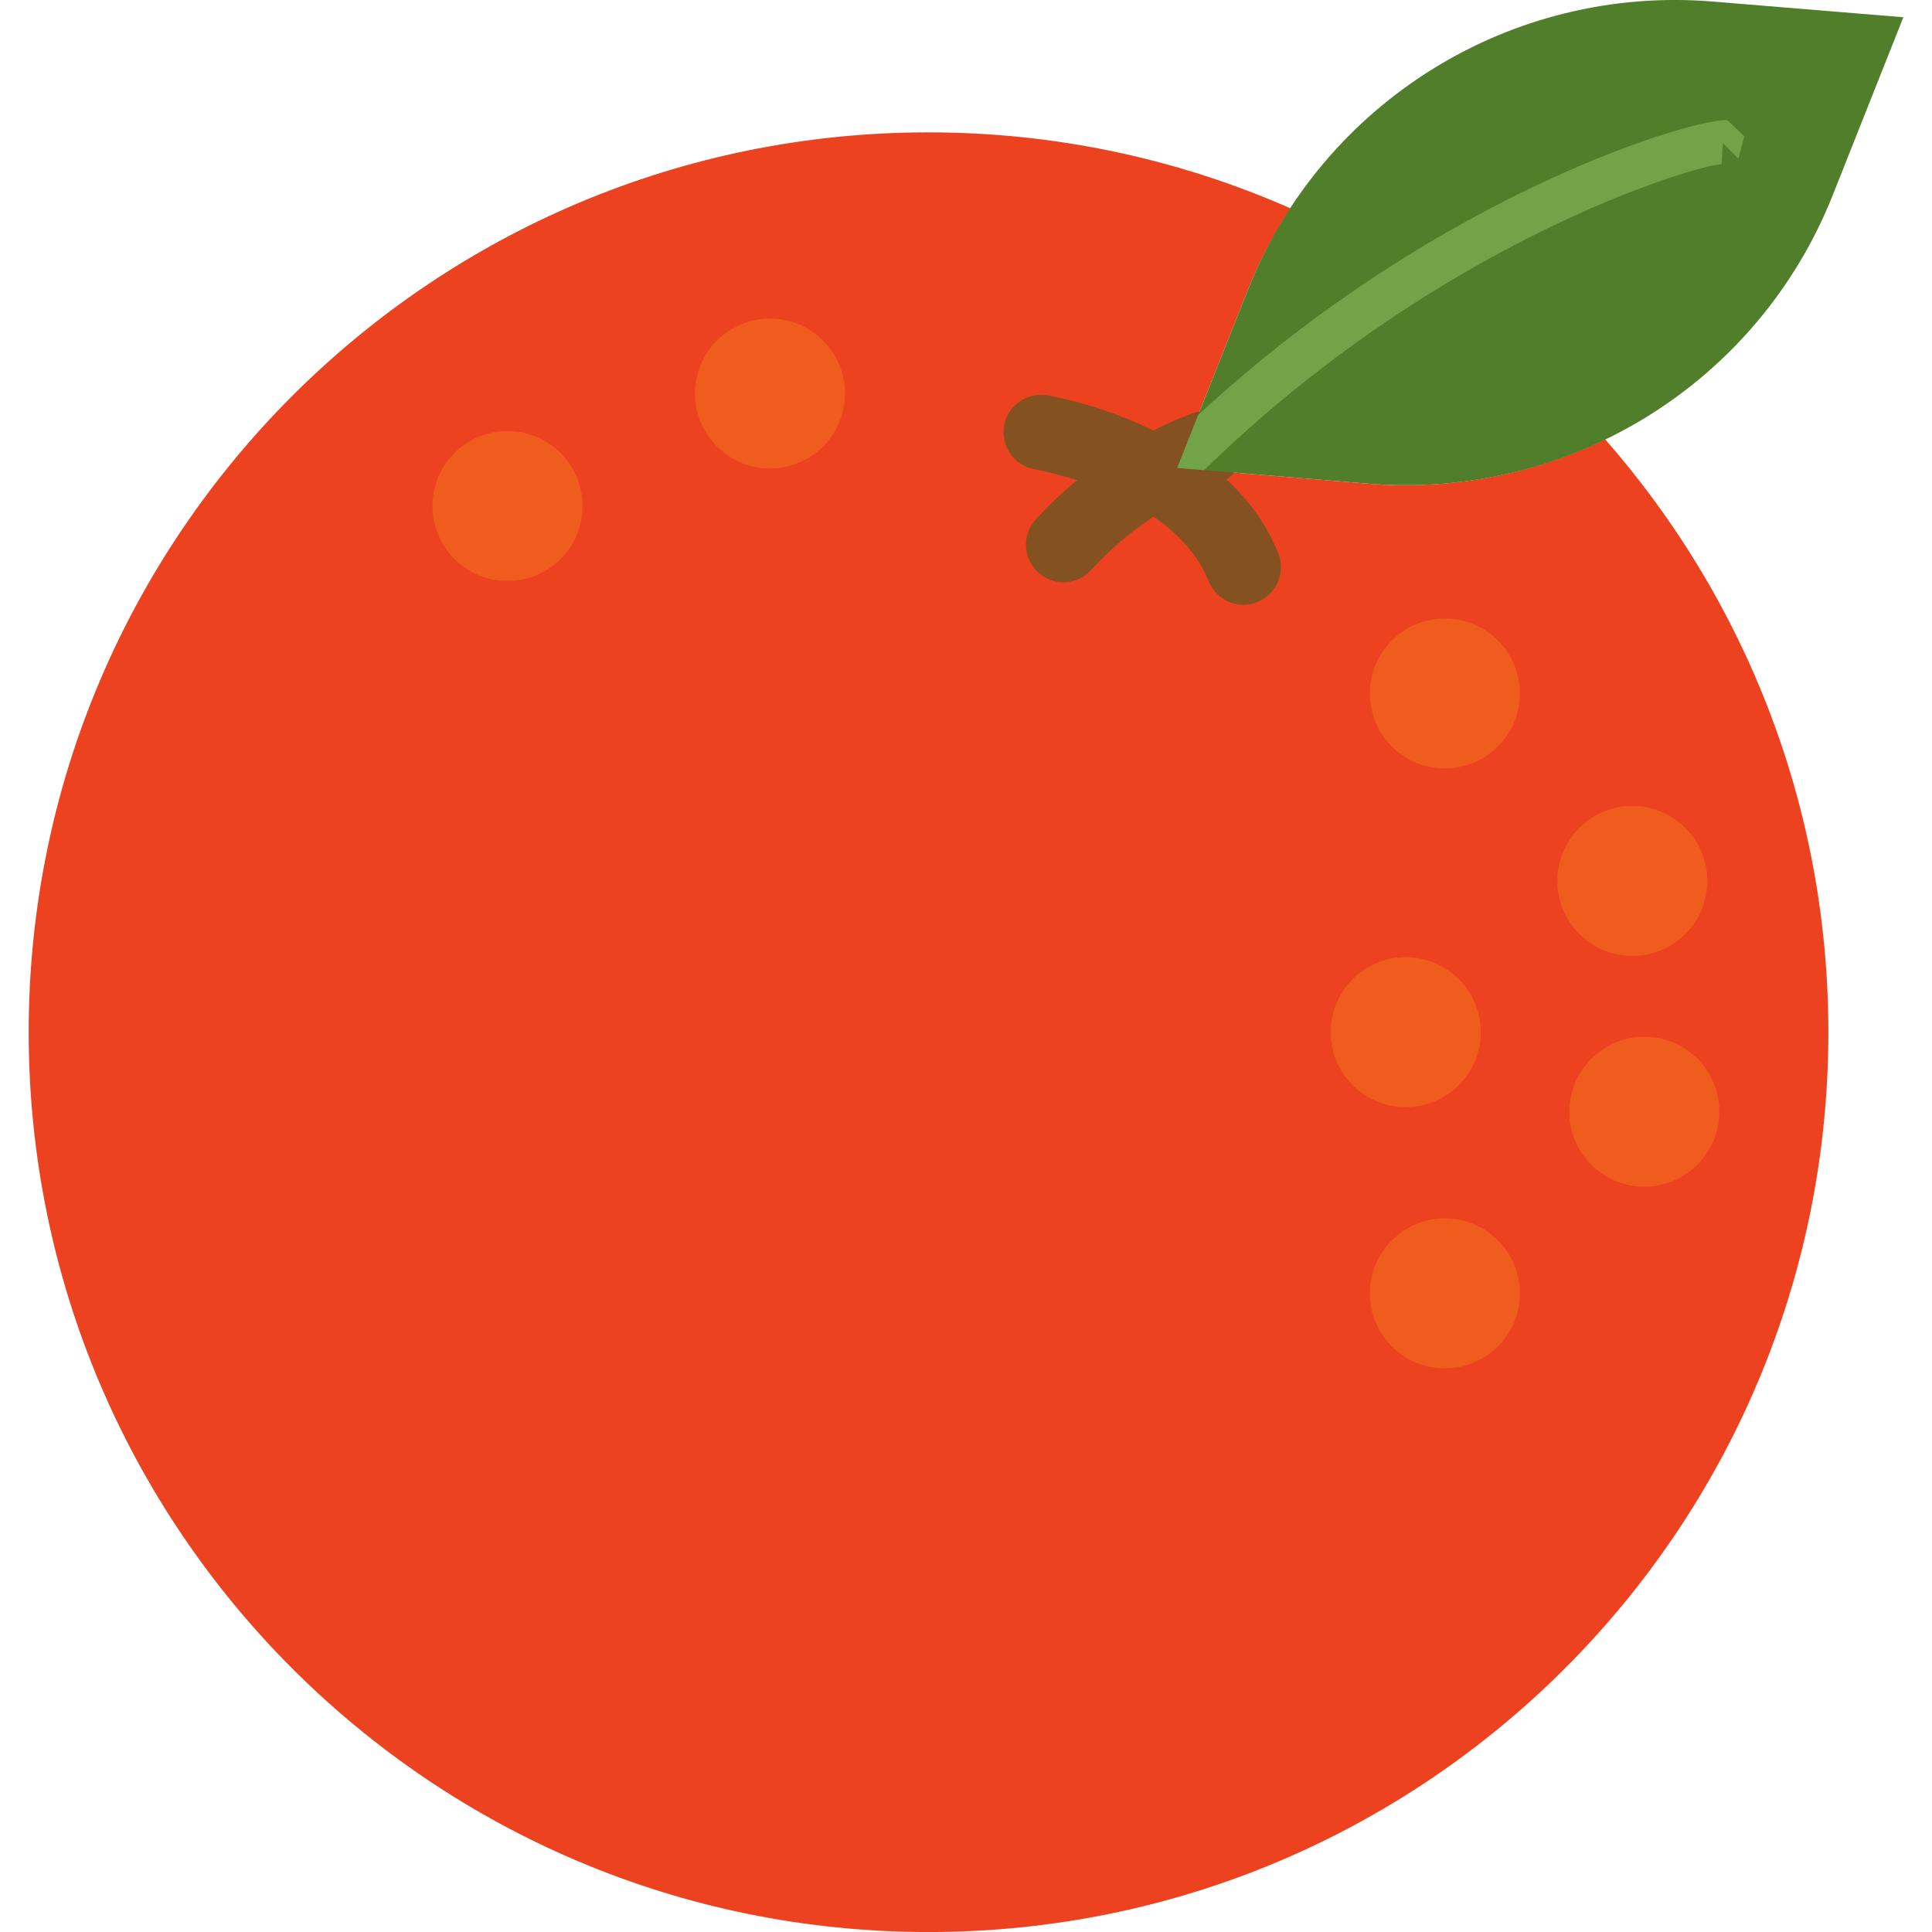 <?xml version="1.0" ?>
<svg height="51.529" viewBox="0 0 51.529 51.529" width="51.529" xmlns="http://www.w3.org/2000/svg">
  <path d="M36.486,12.899l-5.089,-0.419l1.884,-4.746c0.308,-0.775 0.696,-1.499 1.139,-2.177c-2.955,-1.3 -6.219,-2.027 -9.655,-2.027c-13.255,0 -24,10.745 -24,24s10.745,24 24,24s24,-10.745 24,-24c0,-6.059 -2.25,-11.59 -5.954,-15.813C40.889,12.643 38.719,13.083 36.486,12.899z" fill="#ed4220"/>
  <path d="M38.537,18.496m-2,0a2,2 0,1 1,4 0a2,2 0,1 1,-4 0" fill="#ef5c1d"/>
  <path d="M43.857,29.651m-2,0a2,2 0,1 1,4 0a2,2 0,1 1,-4 0" fill="#ef5c1d"/>
  <path d="M43.537,23.496m-2,0a2,2 0,1 1,4 0a2,2 0,1 1,-4 0" fill="#ef5c1d"/>
  <path d="M37.493,27.529m-2,0a2,2 0,1 1,4 0a2,2 0,1 1,-4 0" fill="#ef5c1d"/>
  <path d="M38.537,34.496m-2,0a2,2 0,1 1,4 0a2,2 0,1 1,-4 0" fill="#ef5c1d"/>
  <path d="M20.537,10.496m-2,0a2,2 0,1 1,4 0a2,2 0,1 1,-4 0" fill="#ef5c1d"/>
  <path d="M13.537,13.496m-2,0a2,2 0,1 1,4 0a2,2 0,1 1,-4 0" fill="#ef5c1d"/>
  <path d="M33.165,16.13c-0.397,0 -0.773,-0.239 -0.93,-0.632c-0.925,-2.331 -4.599,-2.976 -4.635,-2.982c-0.544,-0.092 -0.912,-0.606 -0.821,-1.151c0.09,-0.543 0.603,-0.912 1.147,-0.822c0.197,0.032 4.824,0.831 6.168,4.218c0.203,0.513 -0.048,1.095 -0.561,1.298C33.413,16.107 33.288,16.13 33.165,16.13z" fill="#845220"/>
  <path d="M28.364,15.529c-0.24,0 -0.481,-0.086 -0.673,-0.26c-0.408,-0.372 -0.438,-1.004 -0.066,-1.413c1.142,-1.255 2.585,-2.233 4.176,-2.831c0.517,-0.192 1.093,0.067 1.288,0.584c0.193,0.517 -0.068,1.094 -0.585,1.288c-1.295,0.486 -2.471,1.283 -3.4,2.304C28.906,15.419 28.636,15.529 28.364,15.529z" fill="#845220"/>
  <path d="M50.765,0.46l-5.089,-0.419C40.301,-0.401 35.27,2.722 33.281,7.734l-1.884,4.746l5.089,0.419c5.374,0.442 10.406,-2.681 12.395,-7.693L50.765,0.46z" fill="#517e2a"/>
  <path d="M31.958,11.068l-0.561,1.413l0.718,0.059c6.258,-6.111 13.059,-8.117 13.803,-8.164l0.035,-0.559l0.413,0.413l0.158,-0.593L46.08,3.212C45.482,3.08 38.497,5.009 31.958,11.068z" fill="#73a349"/>
</svg>
